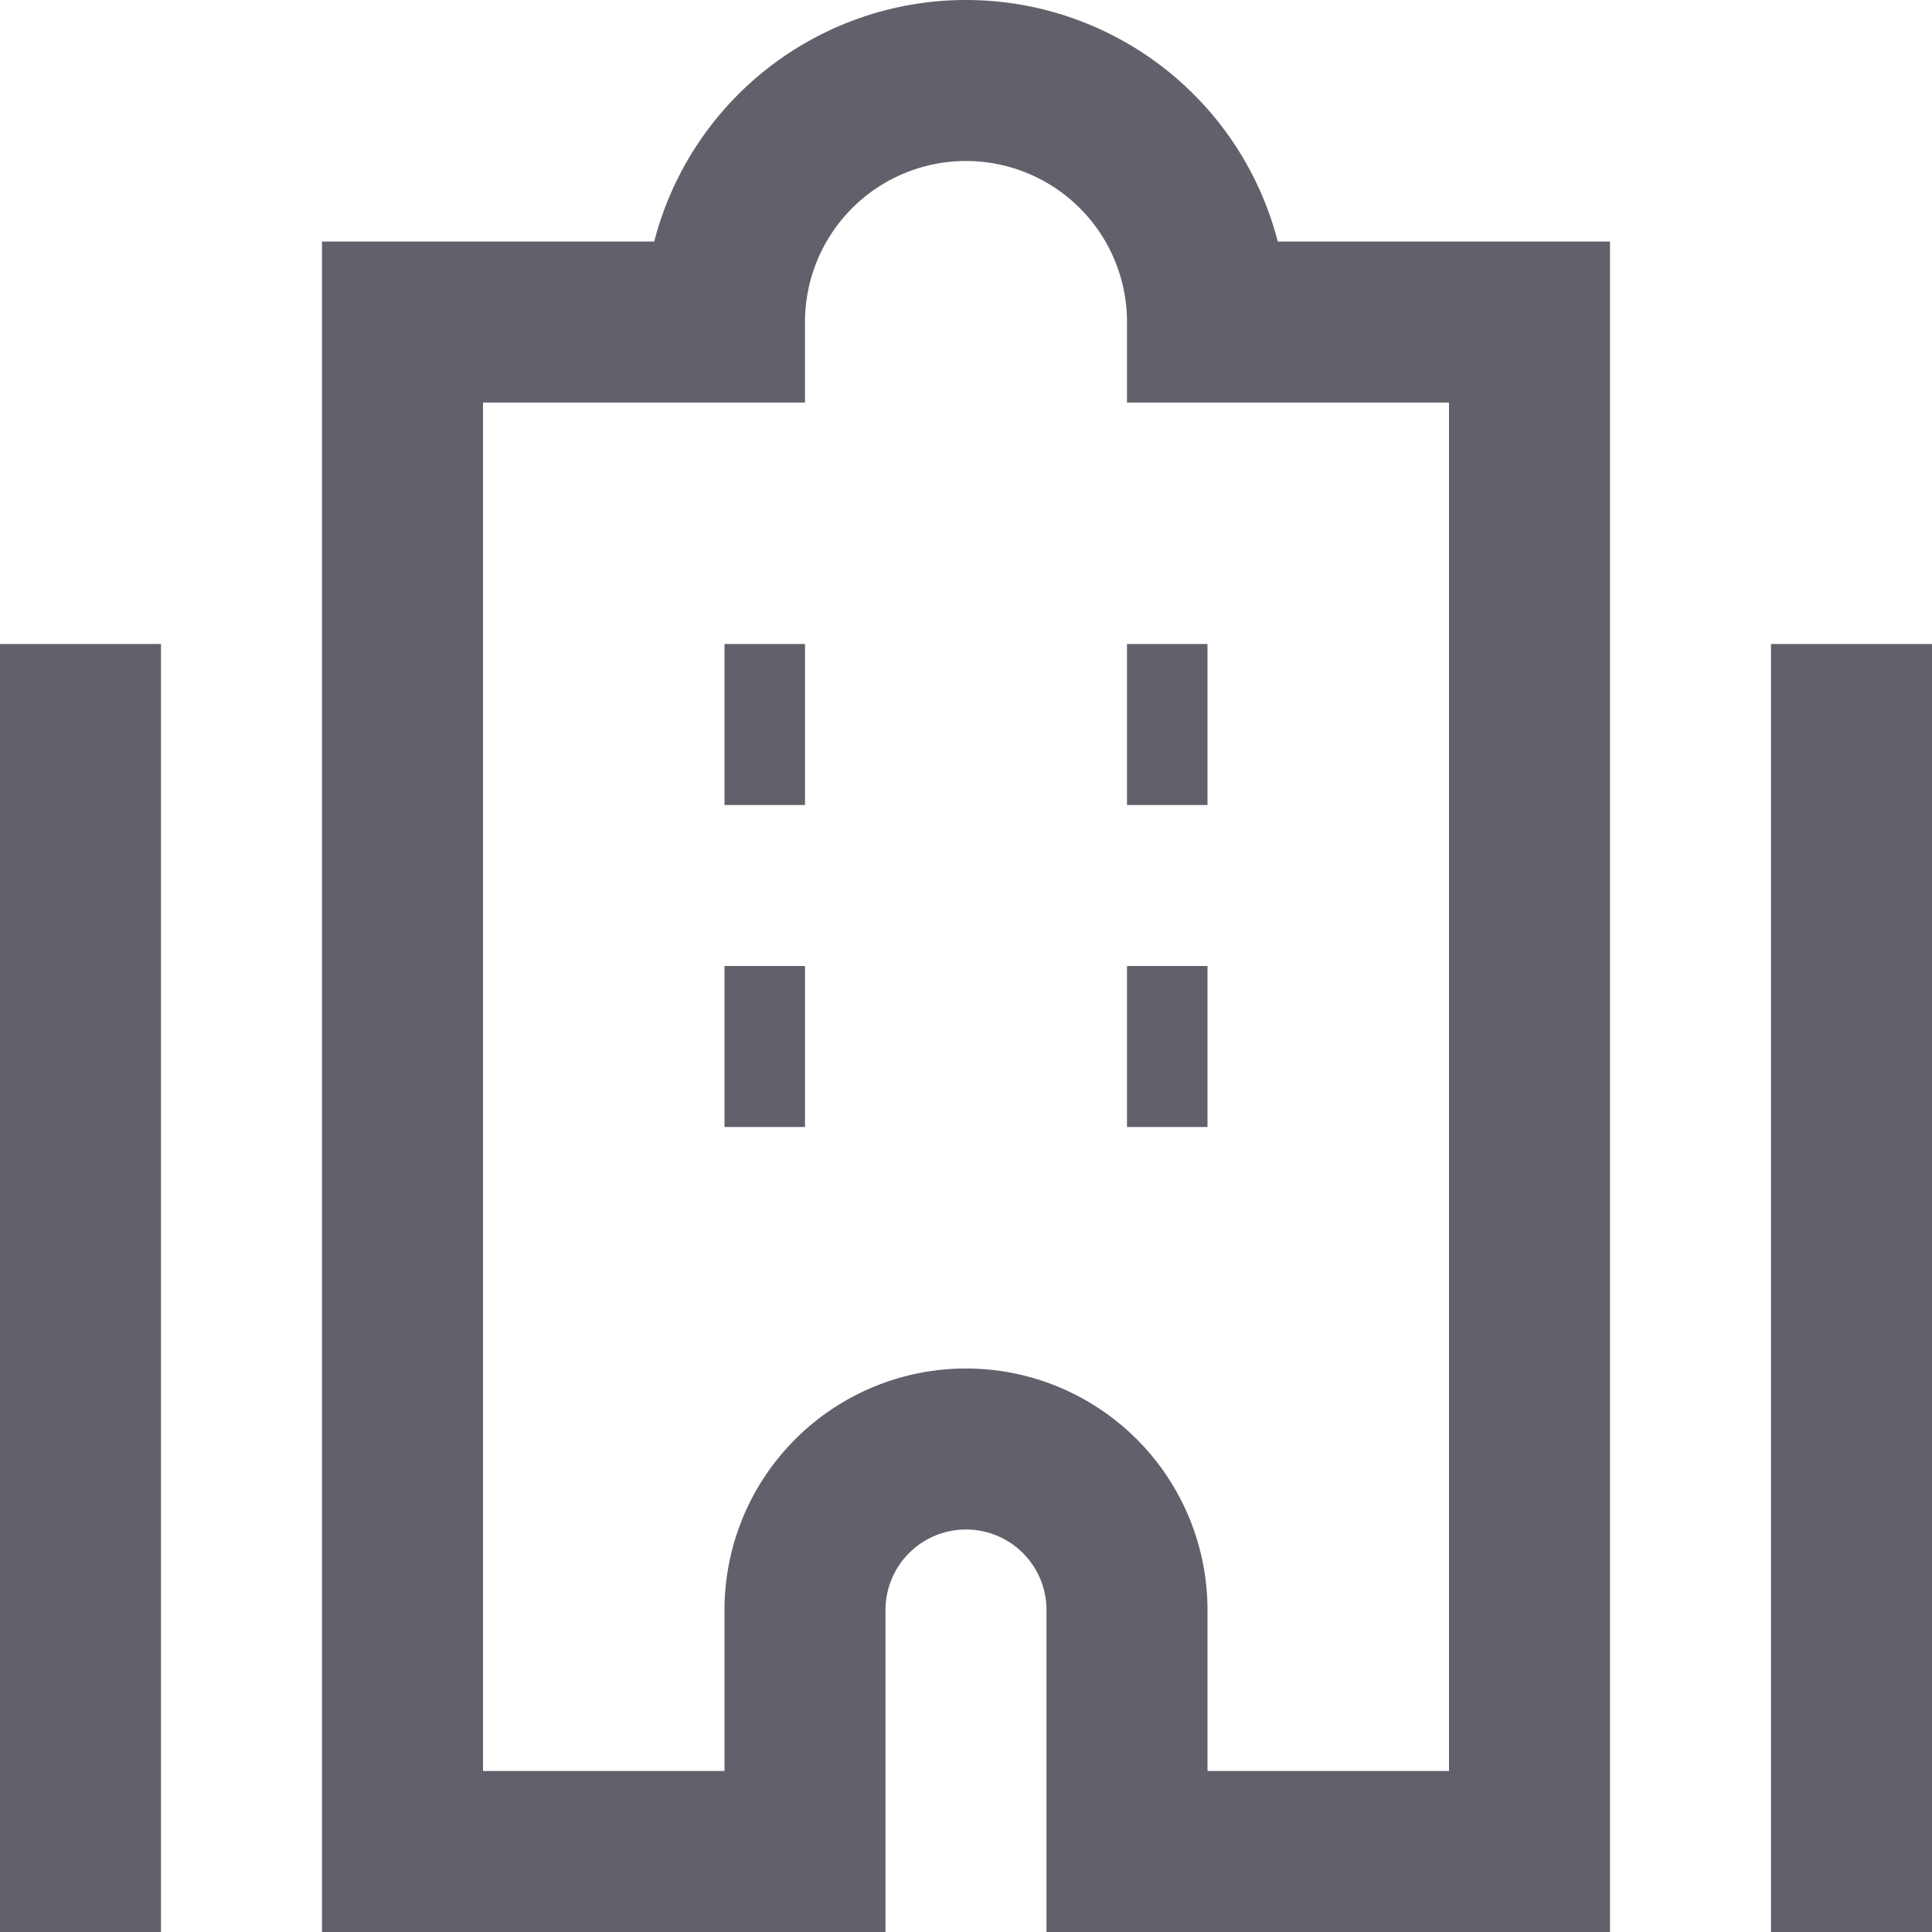 <svg xmlns="http://www.w3.org/2000/svg" height="24" width="24" viewBox="0 0 24 24"><polyline points="2 23 1 23 1 9 2 9" fill="none" stroke="#61616b" stroke-width="2"></polyline><polyline points="22 9 23 9 23 23 22 23" fill="none" stroke="#61616b" stroke-width="2"></polyline><path d="M14,23V20a2,2,0,0,0-4,0v3H5V4H9a3,3,0,0,1,6,0h4V23Z" fill="none" stroke="#61616b" stroke-width="2"></path><line x1="9" y1="9" x2="10" y2="9" fill="none" stroke="#61616b" stroke-width="2" data-color="color-2"></line><line x1="14" y1="9" x2="15" y2="9" fill="none" stroke="#61616b" stroke-width="2" data-color="color-2"></line><line x1="9" y1="13" x2="10" y2="13" fill="none" stroke="#61616b" stroke-width="2" data-color="color-2"></line><line x1="14" y1="13" x2="15" y2="13" fill="none" stroke="#61616b" stroke-width="2" data-color="color-2"></line></svg>
